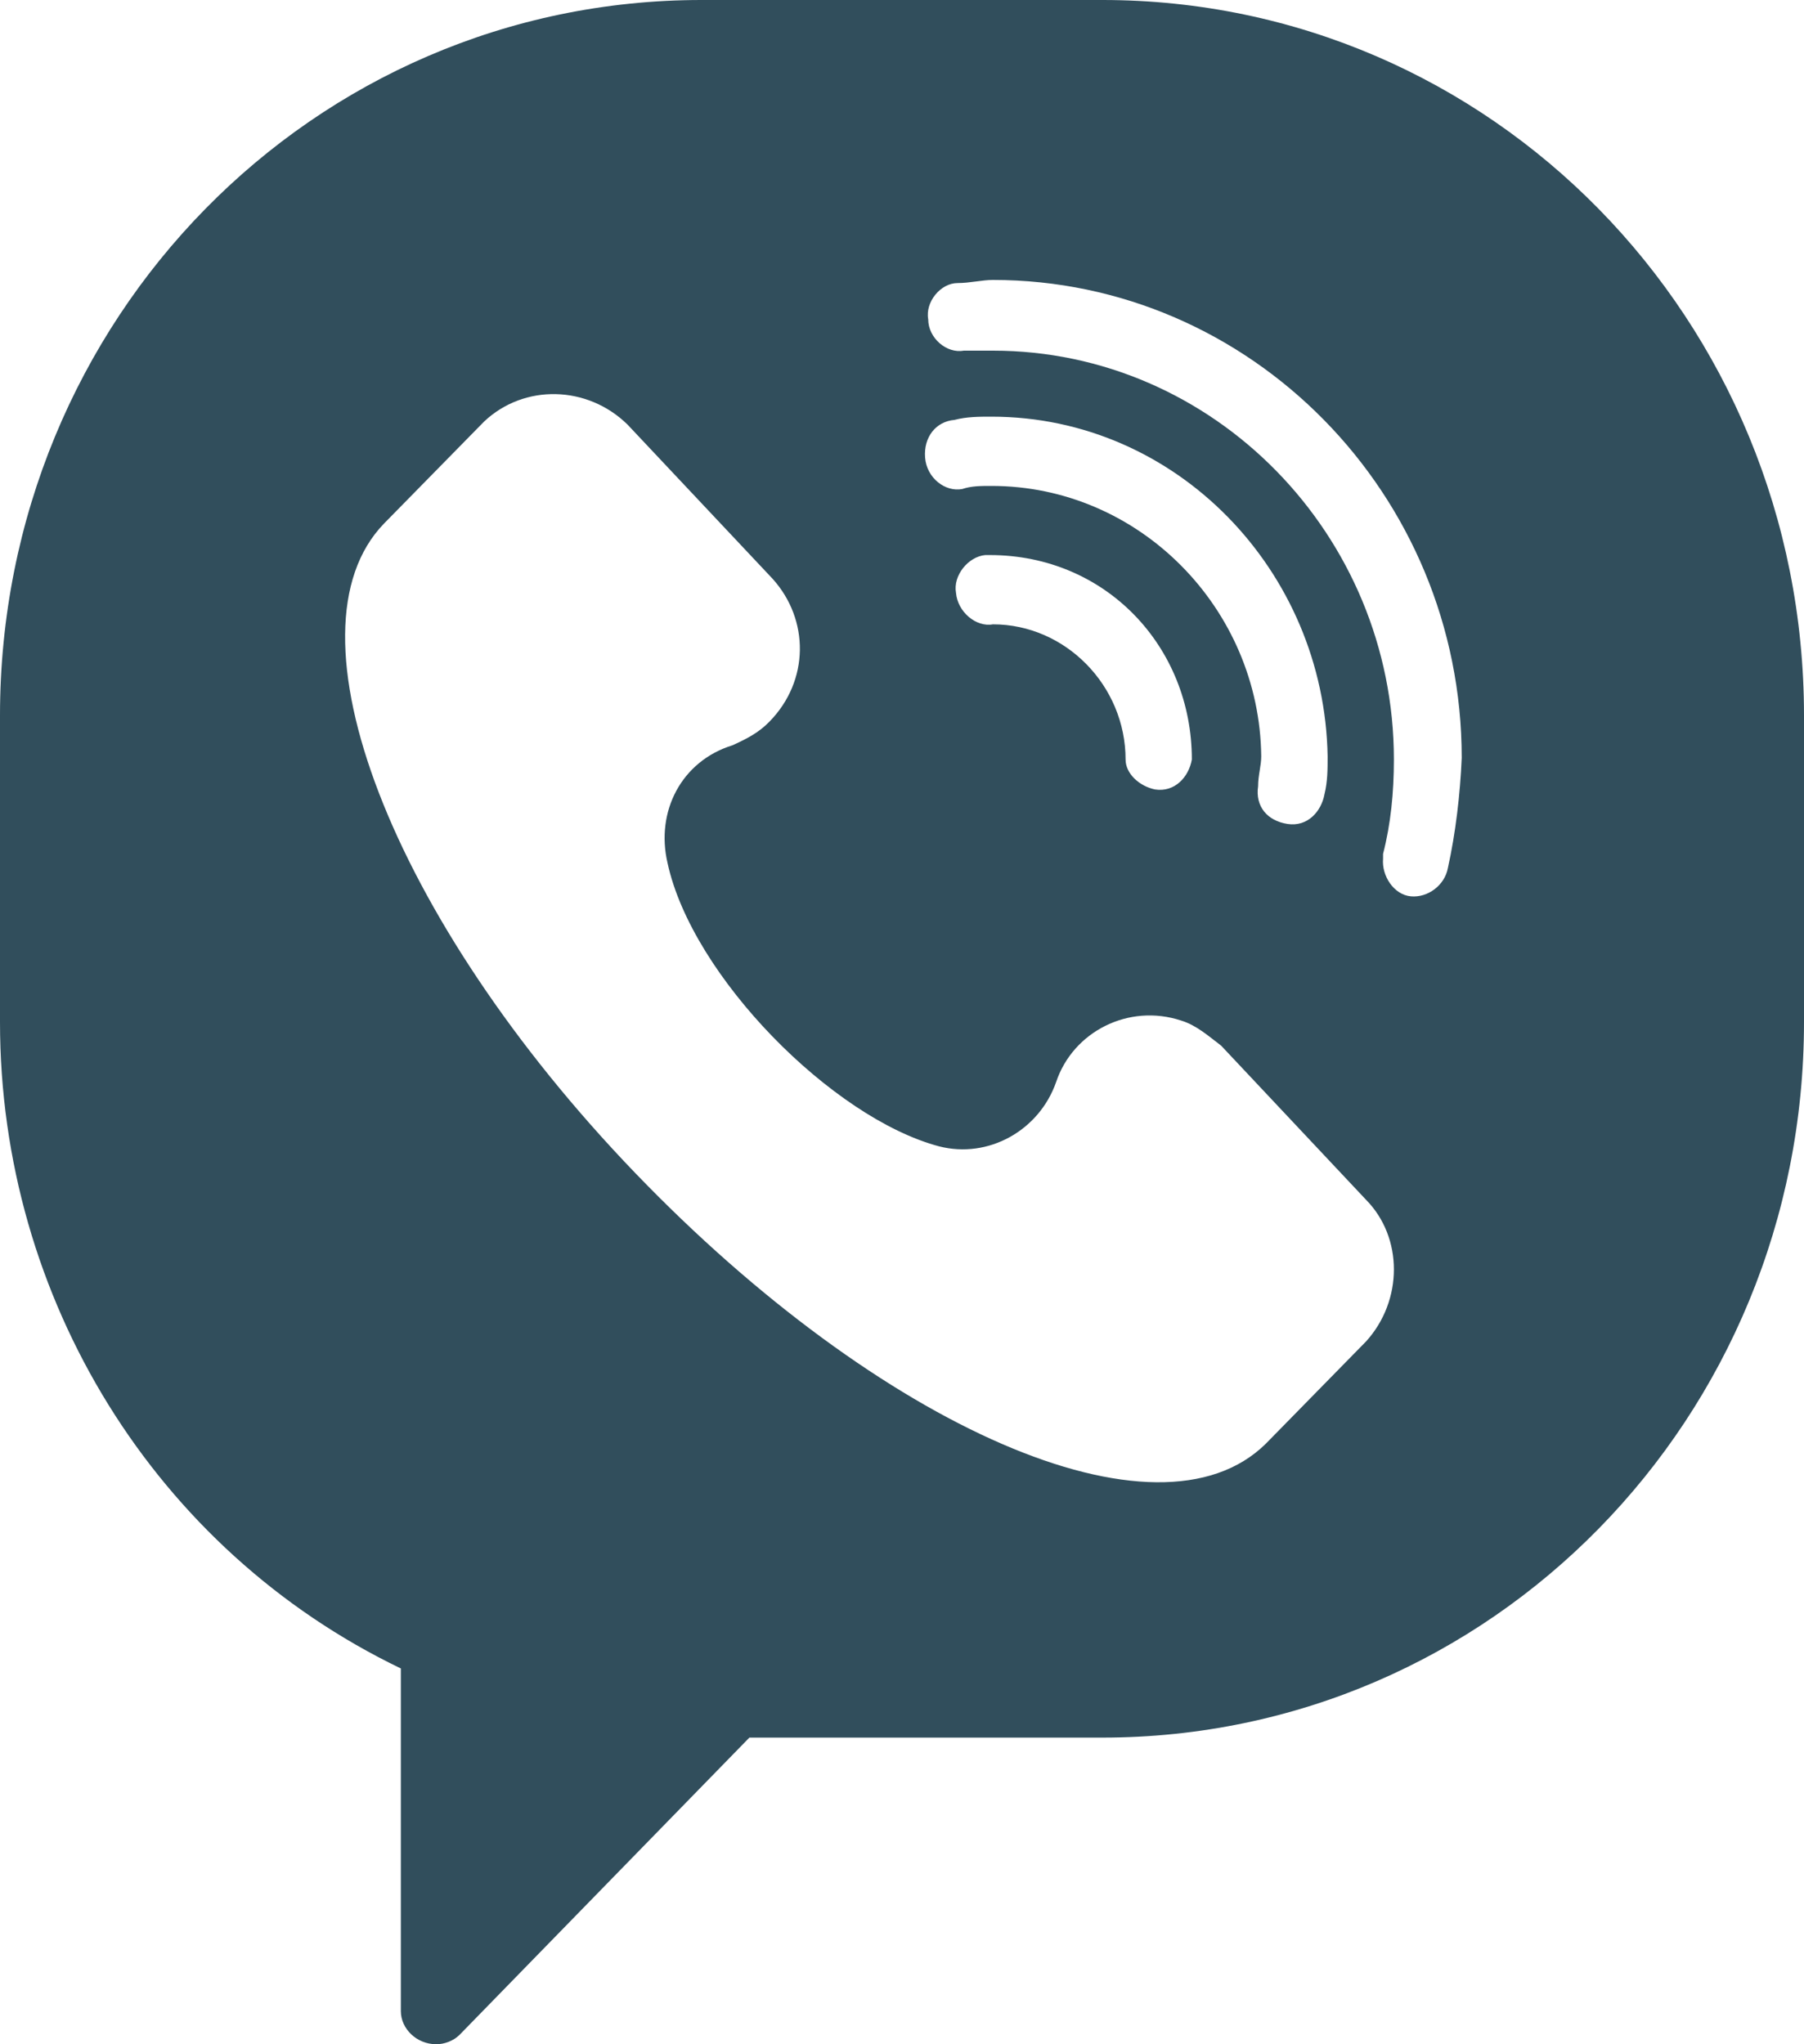 <svg width="15" height="17" viewBox="0 0 15 17" fill="none" xmlns="http://www.w3.org/2000/svg">
<path d="M9.167 0H5.833C2.603 0 0 2.655 0 5.95V8.5C0 10.802 1.295 12.894 3.333 13.875V16.725C3.333 16.869 3.462 17 3.628 17C3.692 17 3.769 16.974 3.821 16.922L6.231 14.45H9.167C12.397 14.45 15 11.795 15 8.5V5.95C15 2.655 12.397 0 9.167 0ZM11.359 11.155L10.526 12.005C9.628 12.894 7.321 11.874 5.282 9.755C3.244 7.637 2.333 5.244 3.192 4.355L4.026 3.505C4.359 3.191 4.885 3.204 5.218 3.531L6.423 4.812C6.731 5.152 6.731 5.662 6.397 6.002C6.308 6.094 6.205 6.146 6.09 6.198C5.667 6.329 5.449 6.748 5.551 7.179C5.756 8.121 6.923 9.298 7.808 9.533C8.218 9.638 8.641 9.402 8.782 8.997C8.923 8.578 9.385 8.343 9.821 8.487C9.949 8.526 10.051 8.618 10.154 8.696L11.359 9.978C11.667 10.291 11.667 10.815 11.359 11.155ZM8.244 4.041C8.154 4.041 8.077 4.041 8 4.067C7.859 4.093 7.705 3.975 7.692 3.805C7.679 3.635 7.782 3.505 7.936 3.492C8.038 3.465 8.141 3.465 8.244 3.465C9.782 3.465 11.013 4.747 11.039 6.29C11.039 6.395 11.039 6.499 11.013 6.604C10.987 6.748 10.872 6.878 10.705 6.852C10.539 6.826 10.436 6.708 10.461 6.538C10.461 6.447 10.487 6.368 10.487 6.29C10.474 5.061 9.474 4.041 8.244 4.041ZM9.91 6.316C9.885 6.46 9.769 6.591 9.603 6.565C9.474 6.538 9.359 6.434 9.359 6.316C9.359 5.702 8.859 5.192 8.256 5.192C8.115 5.218 7.962 5.087 7.949 4.93C7.923 4.786 8.051 4.629 8.192 4.616H8.231C9.192 4.616 9.91 5.375 9.91 6.316ZM12.039 7.218C12.013 7.362 11.872 7.467 11.731 7.454C11.59 7.441 11.487 7.284 11.5 7.14C11.5 7.114 11.5 7.114 11.5 7.101C11.564 6.852 11.59 6.591 11.59 6.316C11.59 4.446 10.09 2.916 8.256 2.916C8.167 2.916 8.09 2.916 8.013 2.916C7.872 2.942 7.718 2.812 7.718 2.655C7.692 2.511 7.821 2.354 7.962 2.354C8.064 2.354 8.167 2.328 8.256 2.328C10.397 2.328 12.154 4.106 12.154 6.303C12.141 6.604 12.103 6.931 12.039 7.218Z" fill="#314E5C"/>
</svg>
